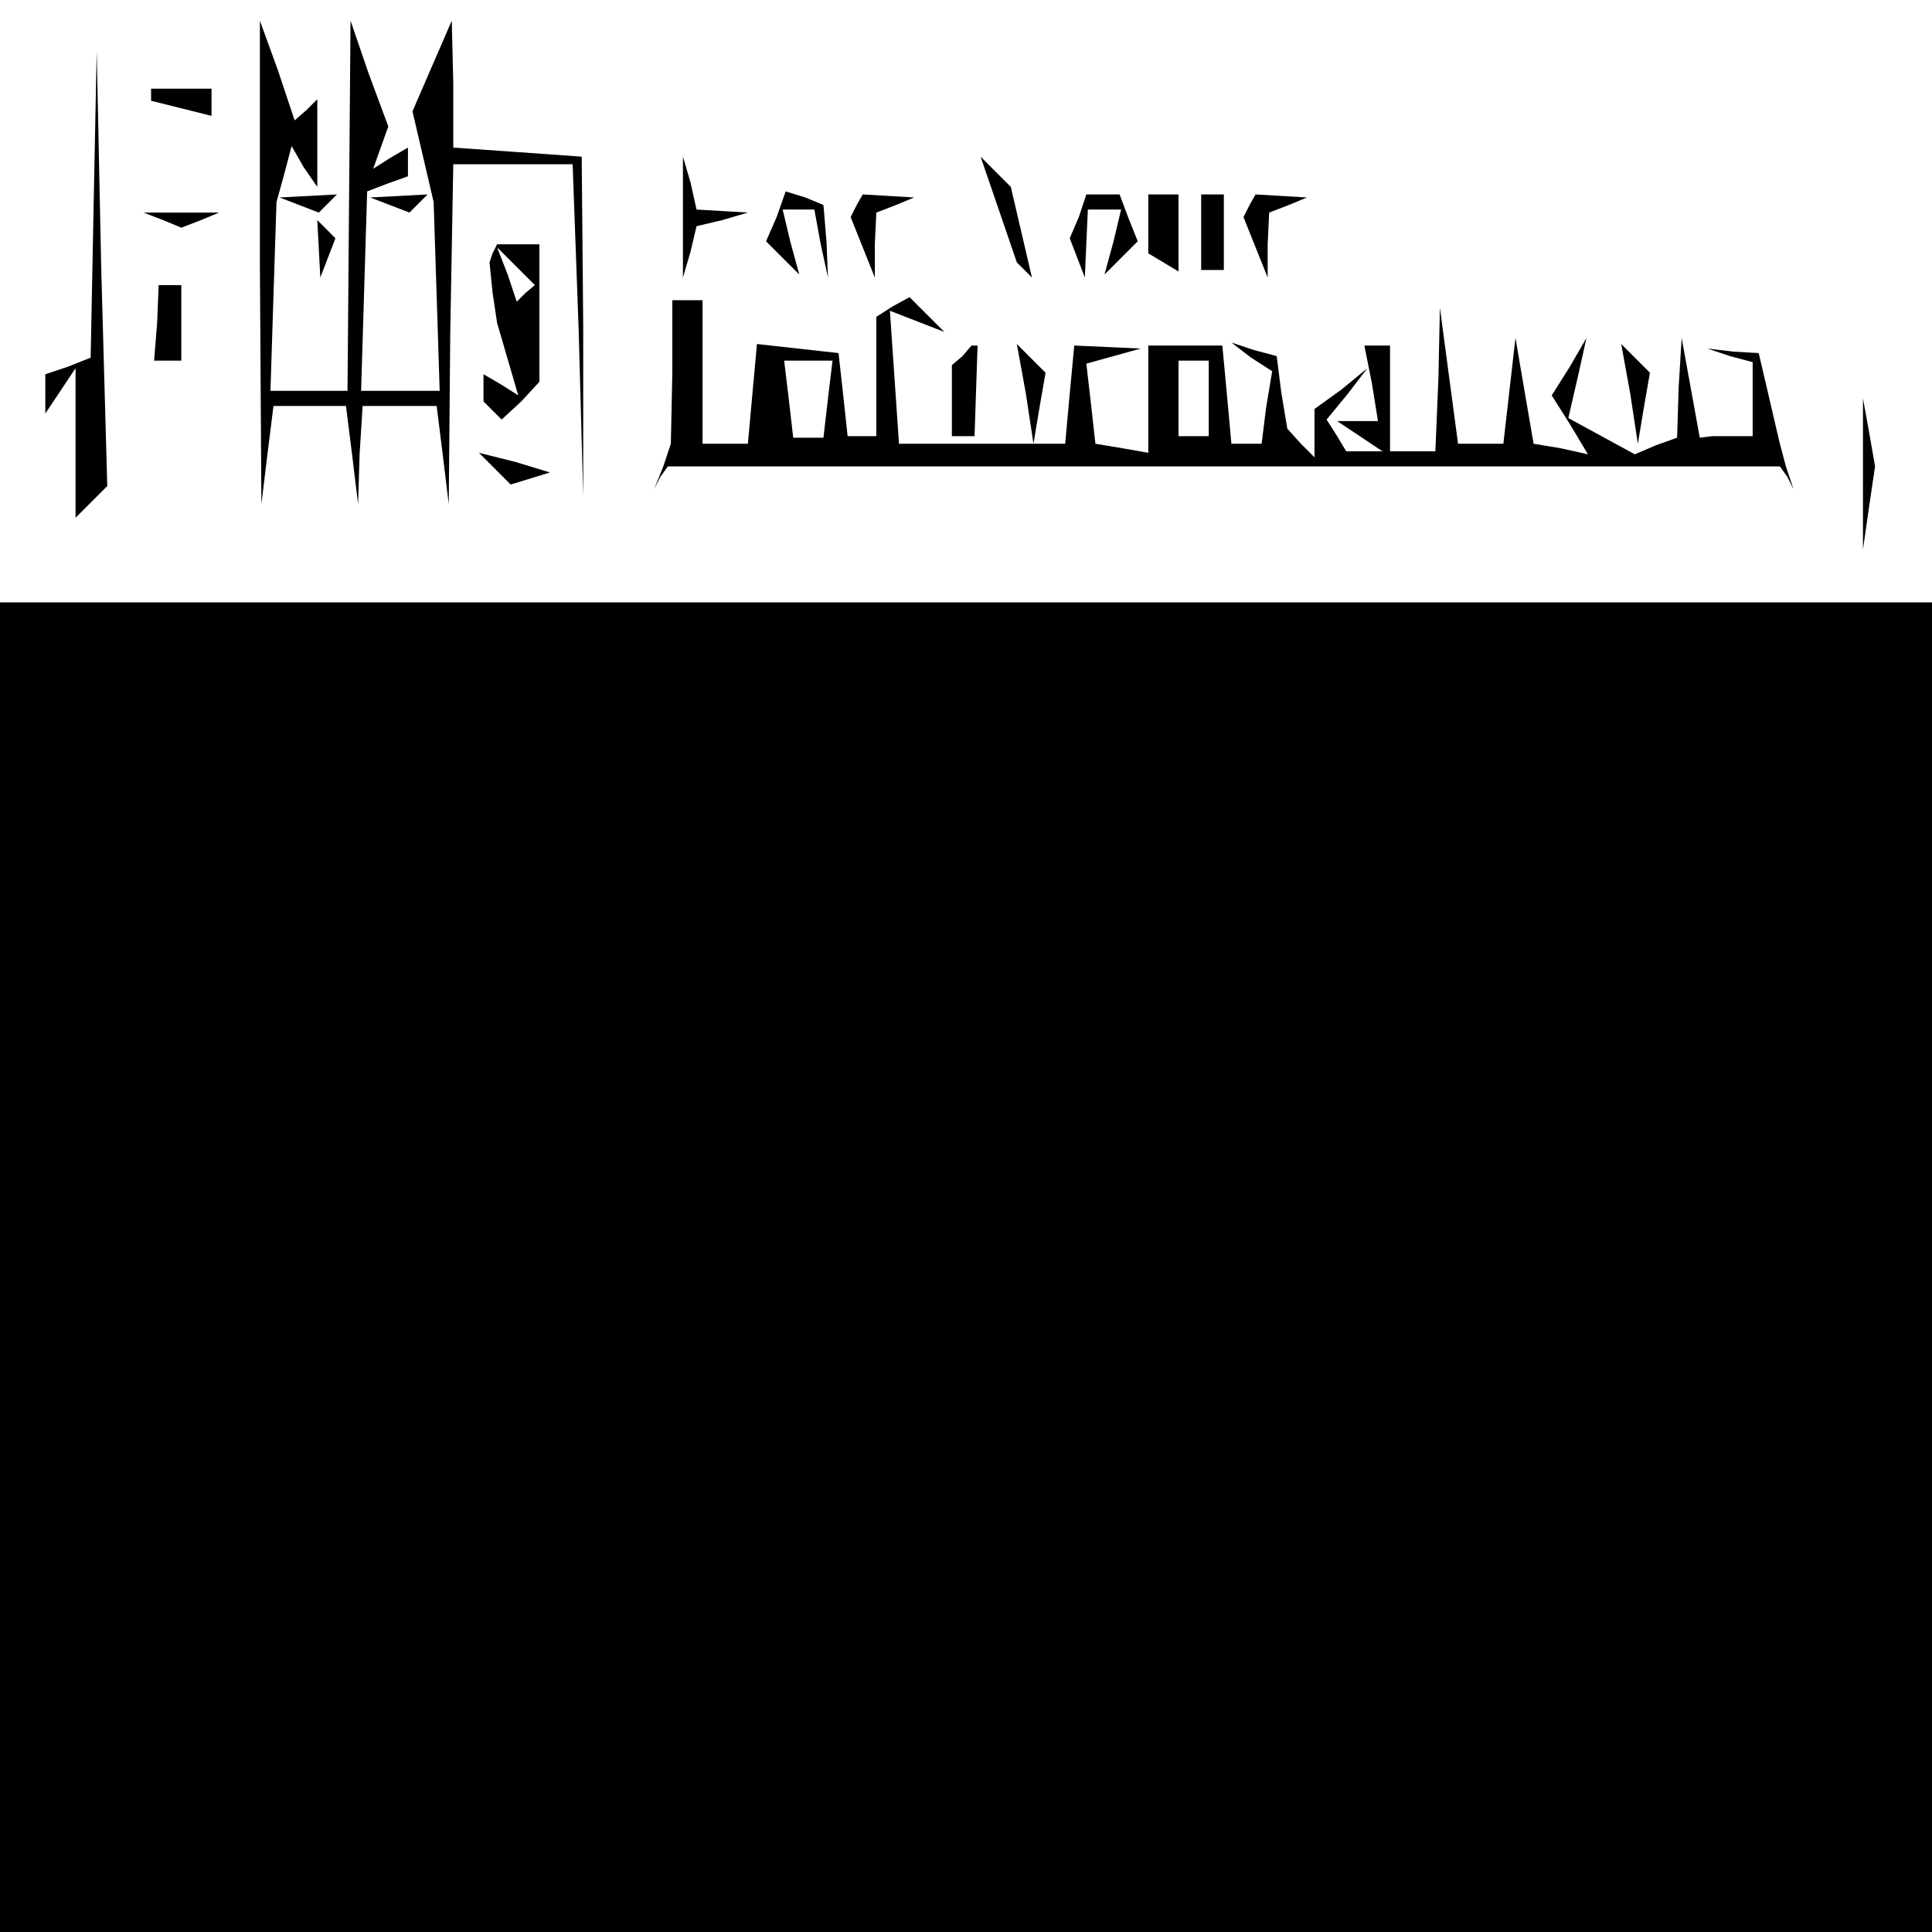 <?xml version="1.0" standalone="no"?>
<!DOCTYPE svg PUBLIC "-//W3C//DTD SVG 20010904//EN"
 "http://www.w3.org/TR/2001/REC-SVG-20010904/DTD/svg10.dtd">
<svg version="1.0" xmlns="http://www.w3.org/2000/svg"
 width="468pt" height="468pt" viewBox="0 0 468 468"
 preserveAspectRatio="xMidYMid meet">
<g transform="translate(0,468) scale(0.366,-0.366)"
fill="#000000" stroke="none">
<path d="M172 1105 l1 -160 4 33 4 32 24 0 24 0 4 -32 4 -33 1 33 2 32 24 0
25 0 4 -32 4 -33 1 113 2 112 40 0 39 0 4 -110 3 -110 0 112 -1 113 -42 3 -43
3 0 42 -1 42 -13 -30 -13 -30 7 -30 7 -30 2 -62 2 -63 -26 0 -26 0 2 66 2 66
13 5 14 5 0 10 0 9 -12 -7 -11 -7 5 14 5 14 -13 35 -12 35 -1 -122 -1 -123
-26 0 -25 0 2 63 2 62 5 18 5 19 8 -14 9 -13 0 29 0 29 -7 -7 -8 -7 -11 33
-12 33 0 -160z"/>
<path d="M62 1144 l-2 -102 -15 -6 -15 -5 0 -13 0 -13 10 15 10 15 0 -50 0
-49 10 10 11 11 -4 144 -3 144 -2 -101z"/>
<path d="M100 1216 l0 -4 20 -5 20 -5 0 9 0 9 -20 0 -20 0 0 -4z"/>
<path d="M452 1135 l0 -40 5 17 4 17 17 4 17 5 -17 1 -17 1 -4 18 -5 17 0 -40z"/>
<path d="M661 1140 l12 -35 5 -5 5 -5 -7 30 -7 30 -10 10 -10 10 12 -35z"/>
<path d="M198 1143 l13 -5 6 6 6 6 -19 -1 -19 -1 13 -5z"/>
<path d="M258 1143 l13 -5 6 6 6 6 -19 -1 -19 -1 13 -5z"/>
<path d="M514 1135 l-7 -16 11 -11 11 -11 -6 22 -5 21 10 0 11 0 4 -22 5 -23
-1 24 -2 24 -12 5 -13 4 -6 -17z"/>
<path d="M567 1143 l-4 -8 8 -20 8 -20 0 22 1 21 13 5 12 5 -17 1 -17 1 -4 -7z"/>
<path d="M714 1135 l-6 -14 5 -13 5 -13 1 23 1 22 11 0 11 0 -5 -21 -6 -22 11
11 11 11 -6 15 -6 16 -11 0 -11 0 -5 -15z"/>
<path d="M760 1131 l0 -20 10 -6 10 -6 0 25 0 26 -10 0 -10 0 0 -19z"/>
<path d="M795 1125 l0 -25 8 0 7 0 0 25 0 25 -7 0 -8 0 0 -25z"/>
<path d="M827 1143 l-4 -8 8 -20 8 -20 0 22 1 21 13 5 12 5 -17 1 -17 1 -4 -7z"/>
<path d="M108 1133 l12 -5 13 5 12 5 -25 0 -25 0 13 -5z"/>
<path d="M211 1114 l1 -19 5 13 5 13 -6 6 -6 6 1 -19z"/>
<path d="M326 1111 l-2 -6 2 -20 3 -20 7 -24 7 -24 -11 7 -12 7 0 -9 0 -9 6
-6 6 -6 13 12 12 13 0 45 0 46 -14 0 -14 0 -3 -6z m22 -26 l-6 -6 -6 18 -7 18
12 -12 13 -13 -6 -5z"/>
<path d="M104 1065 l-2 -25 9 0 9 0 0 25 0 25 -7 0 -8 0 -1 -25z"/>
<path d="M445 1033 l-1 -48 -5 -15 -6 -15 4 8 5 7 368 0 368 0 5 -7 4 -8 -5
15 -4 15 -7 30 -7 30 -17 1 -17 2 15 -5 15 -4 0 -25 0 -24 -10 0 -10 0 -7 0
-8 -1 -6 33 -6 33 -2 -33 -1 -33 -14 -5 -14 -6 -22 12 -22 12 6 26 6 27 -11
-19 -12 -19 12 -19 12 -20 -18 4 -18 3 -6 35 -6 35 -4 -35 -4 -35 -15 0 -15 0
-6 45 -6 45 -1 -47 -2 -48 -15 0 -15 0 0 35 0 35 -9 0 -8 0 5 -25 4 -25 -13 0
-14 0 15 -10 15 -10 -12 0 -12 0 -6 10 -7 11 14 17 13 17 -17 -14 -18 -13 0
-16 0 -16 -9 9 -9 10 -4 24 -3 24 -15 4 -15 5 13 -10 14 -9 -4 -24 -3 -24 -10
0 -10 0 -3 33 -3 32 -25 0 -24 0 0 -36 0 -35 -17 3 -18 3 -3 27 -3 26 18 5 18
5 -22 1 -22 1 -3 -32 -3 -33 -55 0 -55 0 -3 44 -3 44 18 -7 18 -7 -12 12 -11
11 -11 -6 -11 -7 0 -40 0 -39 -9 0 -10 0 -3 28 -3 27 -27 3 -27 3 -3 -33 -3
-33 -15 0 -15 0 0 48 0 47 -10 0 -10 0 0 -47z m103 -18 l-3 -26 -10 0 -10 0
-3 26 -3 25 16 0 16 0 -3 -25z m252 0 l0 -25 -10 0 -10 0 0 25 0 25 10 0 10 0
0 -25z"/>
<path d="M637 1043 l-7 -6 0 -24 0 -23 8 0 7 0 1 30 1 30 -2 0 -2 0 -6 -7z"/>
<path d="M679 1018 l5 -33 4 24 4 23 -9 9 -10 10 6 -33z"/>
<path d="M1079 1018 l5 -33 4 24 4 23 -9 9 -10 10 6 -33z"/>
<path d="M1233 965 l0 -50 4 28 4 27 -4 23 -4 22 0 -50z"/>
<path d="M328 968 l10 -10 13 4 13 4 -23 7 -24 6 11 -11z"/>
<path d="M0 440 l0 -440 640 0 640 0 0 440 0 440 -640 0 -640 0 0 -440z"/>
</g>
</svg>
